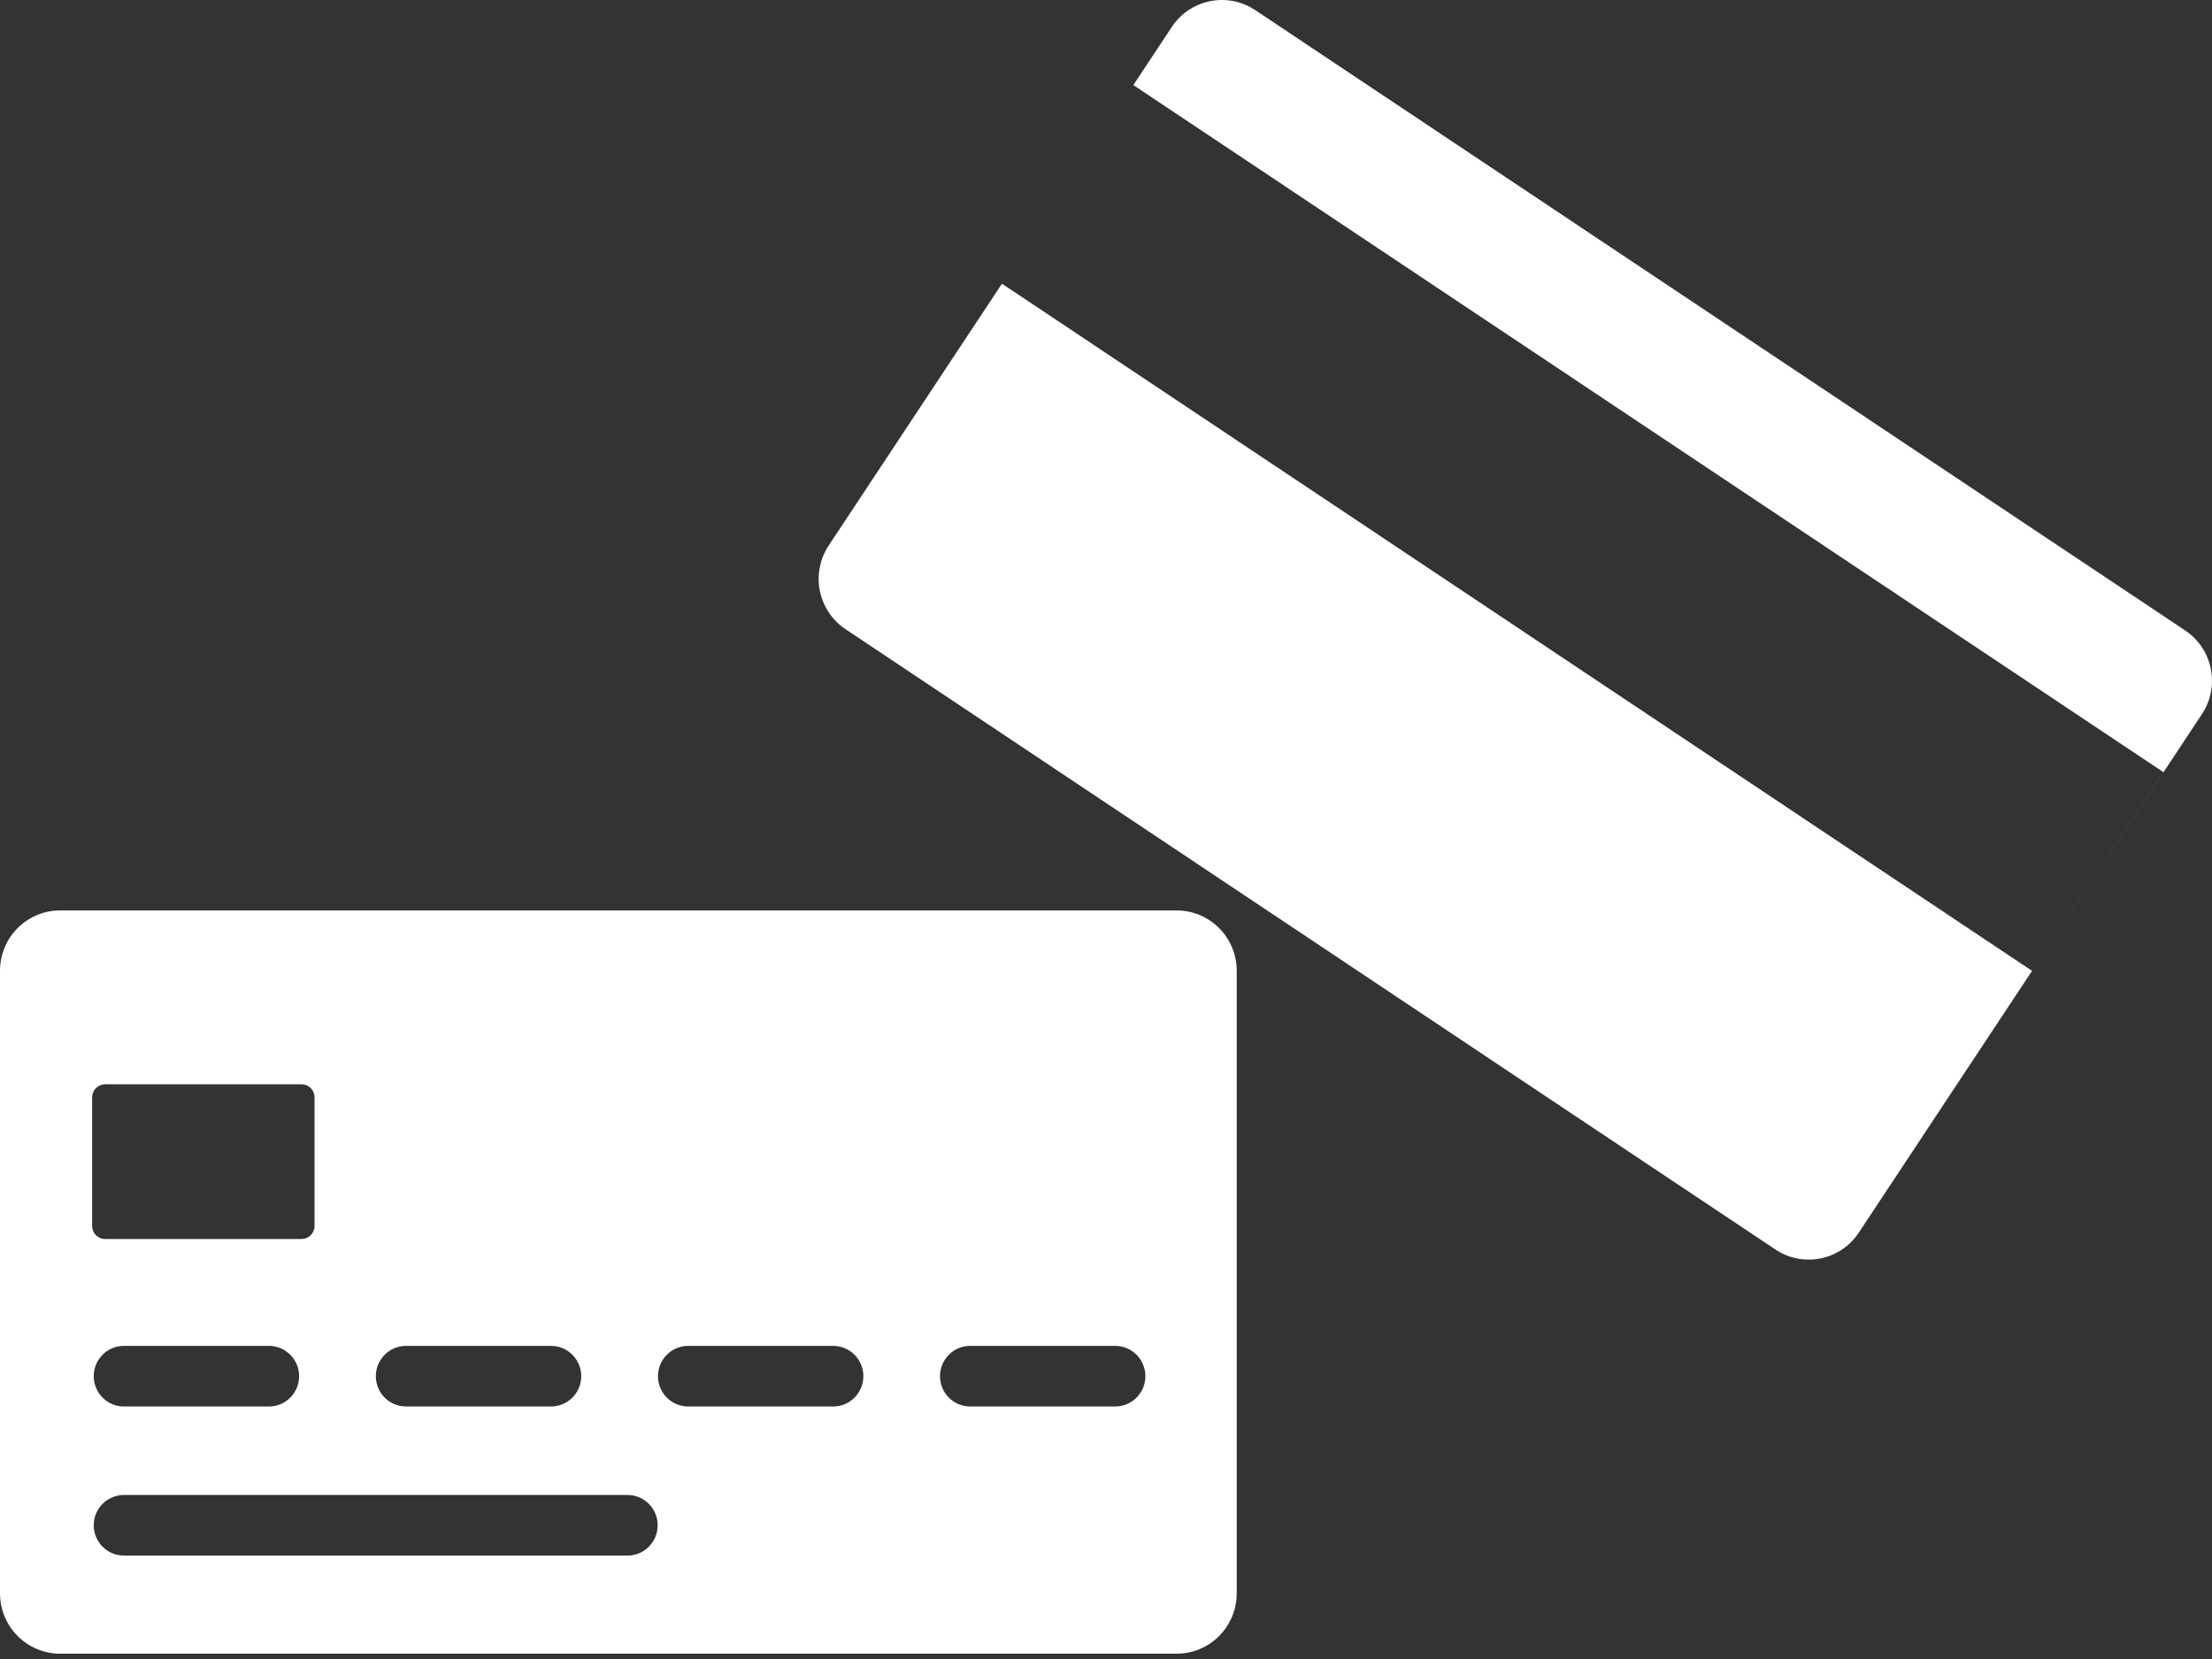<svg width="124" height="93" viewBox="0 0 124 93" fill="none" xmlns="http://www.w3.org/2000/svg">
<rect x="0" y="0" width="124" height="93" fill="#333333" stroke="none"/>
<g clip-path="url(#clip0_10_32)">
<path fill-rule="evenodd" clip-rule="evenodd" d="M104.2 69.099L123.437 40.032C123.682 39.661 123.851 39.246 123.937 38.81C124.022 38.374 124.02 37.925 123.933 37.489C123.845 37.053 123.673 36.639 123.425 36.27C123.178 35.901 122.861 35.585 122.492 35.339L70.363 0.565C69.618 0.069 68.707 -0.111 67.831 0.067C66.954 0.244 66.184 0.764 65.689 1.511L63.534 4.769L105.207 32.568L105.525 32.779L121.279 43.288L113.911 54.423L56.167 15.903L46.456 30.579C45.961 31.327 45.782 32.242 45.959 33.121C46.136 34.001 46.654 34.775 47.398 35.271L99.527 70.045C99.896 70.291 100.309 70.462 100.744 70.547C101.178 70.633 101.625 70.632 102.059 70.544C102.493 70.456 102.906 70.283 103.273 70.035C103.64 69.787 103.956 69.469 104.2 69.099Z" fill="white"/>
<path fill-rule="evenodd" clip-rule="evenodd" d="M69.329 54.422V89.318C69.329 90.216 68.973 91.077 68.341 91.711C67.709 92.346 66.851 92.703 65.957 92.703H3.371C2.477 92.703 1.62 92.346 0.988 91.711C0.355 91.076 0 90.216 0 89.318V54.422C0 53.524 0.355 52.663 0.988 52.028C1.62 51.393 2.477 51.036 3.371 51.036H65.957C66.851 51.036 67.709 51.393 68.341 52.028C68.973 52.663 69.329 53.524 69.329 54.422ZM16.903 60.783H5.892C5.49 60.783 5.164 61.111 5.164 61.514V68.725C5.164 69.129 5.49 69.456 5.892 69.456H16.903C17.306 69.456 17.632 69.129 17.632 68.725V61.514C17.632 61.111 17.306 60.783 16.903 60.783ZM6.946 78.845H15.076C15.525 78.845 15.955 78.666 16.272 78.348C16.59 78.029 16.768 77.597 16.768 77.147C16.768 76.924 16.725 76.703 16.64 76.496C16.555 76.29 16.43 76.103 16.273 75.945C16.116 75.787 15.929 75.662 15.724 75.576C15.519 75.491 15.299 75.447 15.076 75.447H6.946C6.724 75.447 6.503 75.491 6.298 75.576C6.093 75.662 5.906 75.787 5.749 75.945C5.592 76.103 5.468 76.29 5.383 76.496C5.298 76.702 5.254 76.923 5.254 77.146C5.254 77.597 5.432 78.029 5.749 78.347C6.067 78.666 6.497 78.845 6.946 78.845ZM35.176 87.202H6.946C6.724 87.202 6.504 87.158 6.298 87.073C6.093 86.988 5.906 86.862 5.749 86.705C5.592 86.547 5.468 86.36 5.383 86.153C5.298 85.947 5.254 85.727 5.254 85.503C5.254 85.053 5.432 84.621 5.749 84.302C6.067 83.984 6.497 83.805 6.946 83.805H35.176C35.624 83.805 36.055 83.984 36.372 84.302C36.689 84.621 36.868 85.053 36.868 85.503C36.868 85.726 36.824 85.947 36.739 86.153C36.654 86.359 36.529 86.547 36.372 86.704C36.215 86.862 36.028 86.987 35.823 87.073C35.618 87.158 35.398 87.202 35.176 87.202ZM22.759 78.845H30.889C31.111 78.845 31.331 78.801 31.537 78.716C31.742 78.631 31.929 78.506 32.086 78.348C32.243 78.19 32.368 78.003 32.453 77.797C32.539 77.591 32.582 77.37 32.583 77.147C32.583 76.923 32.539 76.702 32.454 76.496C32.369 76.29 32.244 76.103 32.087 75.945C31.93 75.787 31.744 75.662 31.538 75.577C31.333 75.491 31.113 75.447 30.891 75.447H22.76C22.538 75.447 22.318 75.491 22.113 75.577C21.907 75.662 21.721 75.787 21.564 75.945C21.407 76.103 21.282 76.29 21.197 76.496C21.112 76.702 21.068 76.923 21.068 77.147C21.069 77.597 21.247 78.028 21.564 78.347C21.88 78.665 22.31 78.844 22.759 78.845ZM46.706 78.845H38.577C38.128 78.845 37.698 78.666 37.38 78.348C37.063 78.029 36.885 77.597 36.885 77.147C36.885 76.696 37.063 76.264 37.38 75.945C37.697 75.626 38.128 75.447 38.577 75.447H46.706C47.155 75.447 47.585 75.626 47.903 75.945C48.22 76.264 48.398 76.696 48.398 77.147C48.398 77.597 48.22 78.029 47.902 78.348C47.585 78.666 47.155 78.845 46.706 78.845ZM54.385 78.845H62.516C62.965 78.845 63.395 78.666 63.712 78.348C64.03 78.029 64.208 77.597 64.208 77.147C64.208 76.696 64.03 76.264 63.713 75.945C63.395 75.626 62.965 75.447 62.516 75.447H54.385C53.936 75.447 53.506 75.626 53.189 75.945C52.872 76.264 52.693 76.696 52.693 77.147C52.693 77.597 52.872 78.029 53.189 78.348C53.506 78.666 53.937 78.845 54.385 78.845Z" fill="white"/>
</g>
<defs>
<clipPath id="clip0_10_32">
<rect width="124" height="93" fill="white"/>
</clipPath>
</defs>
</svg>
